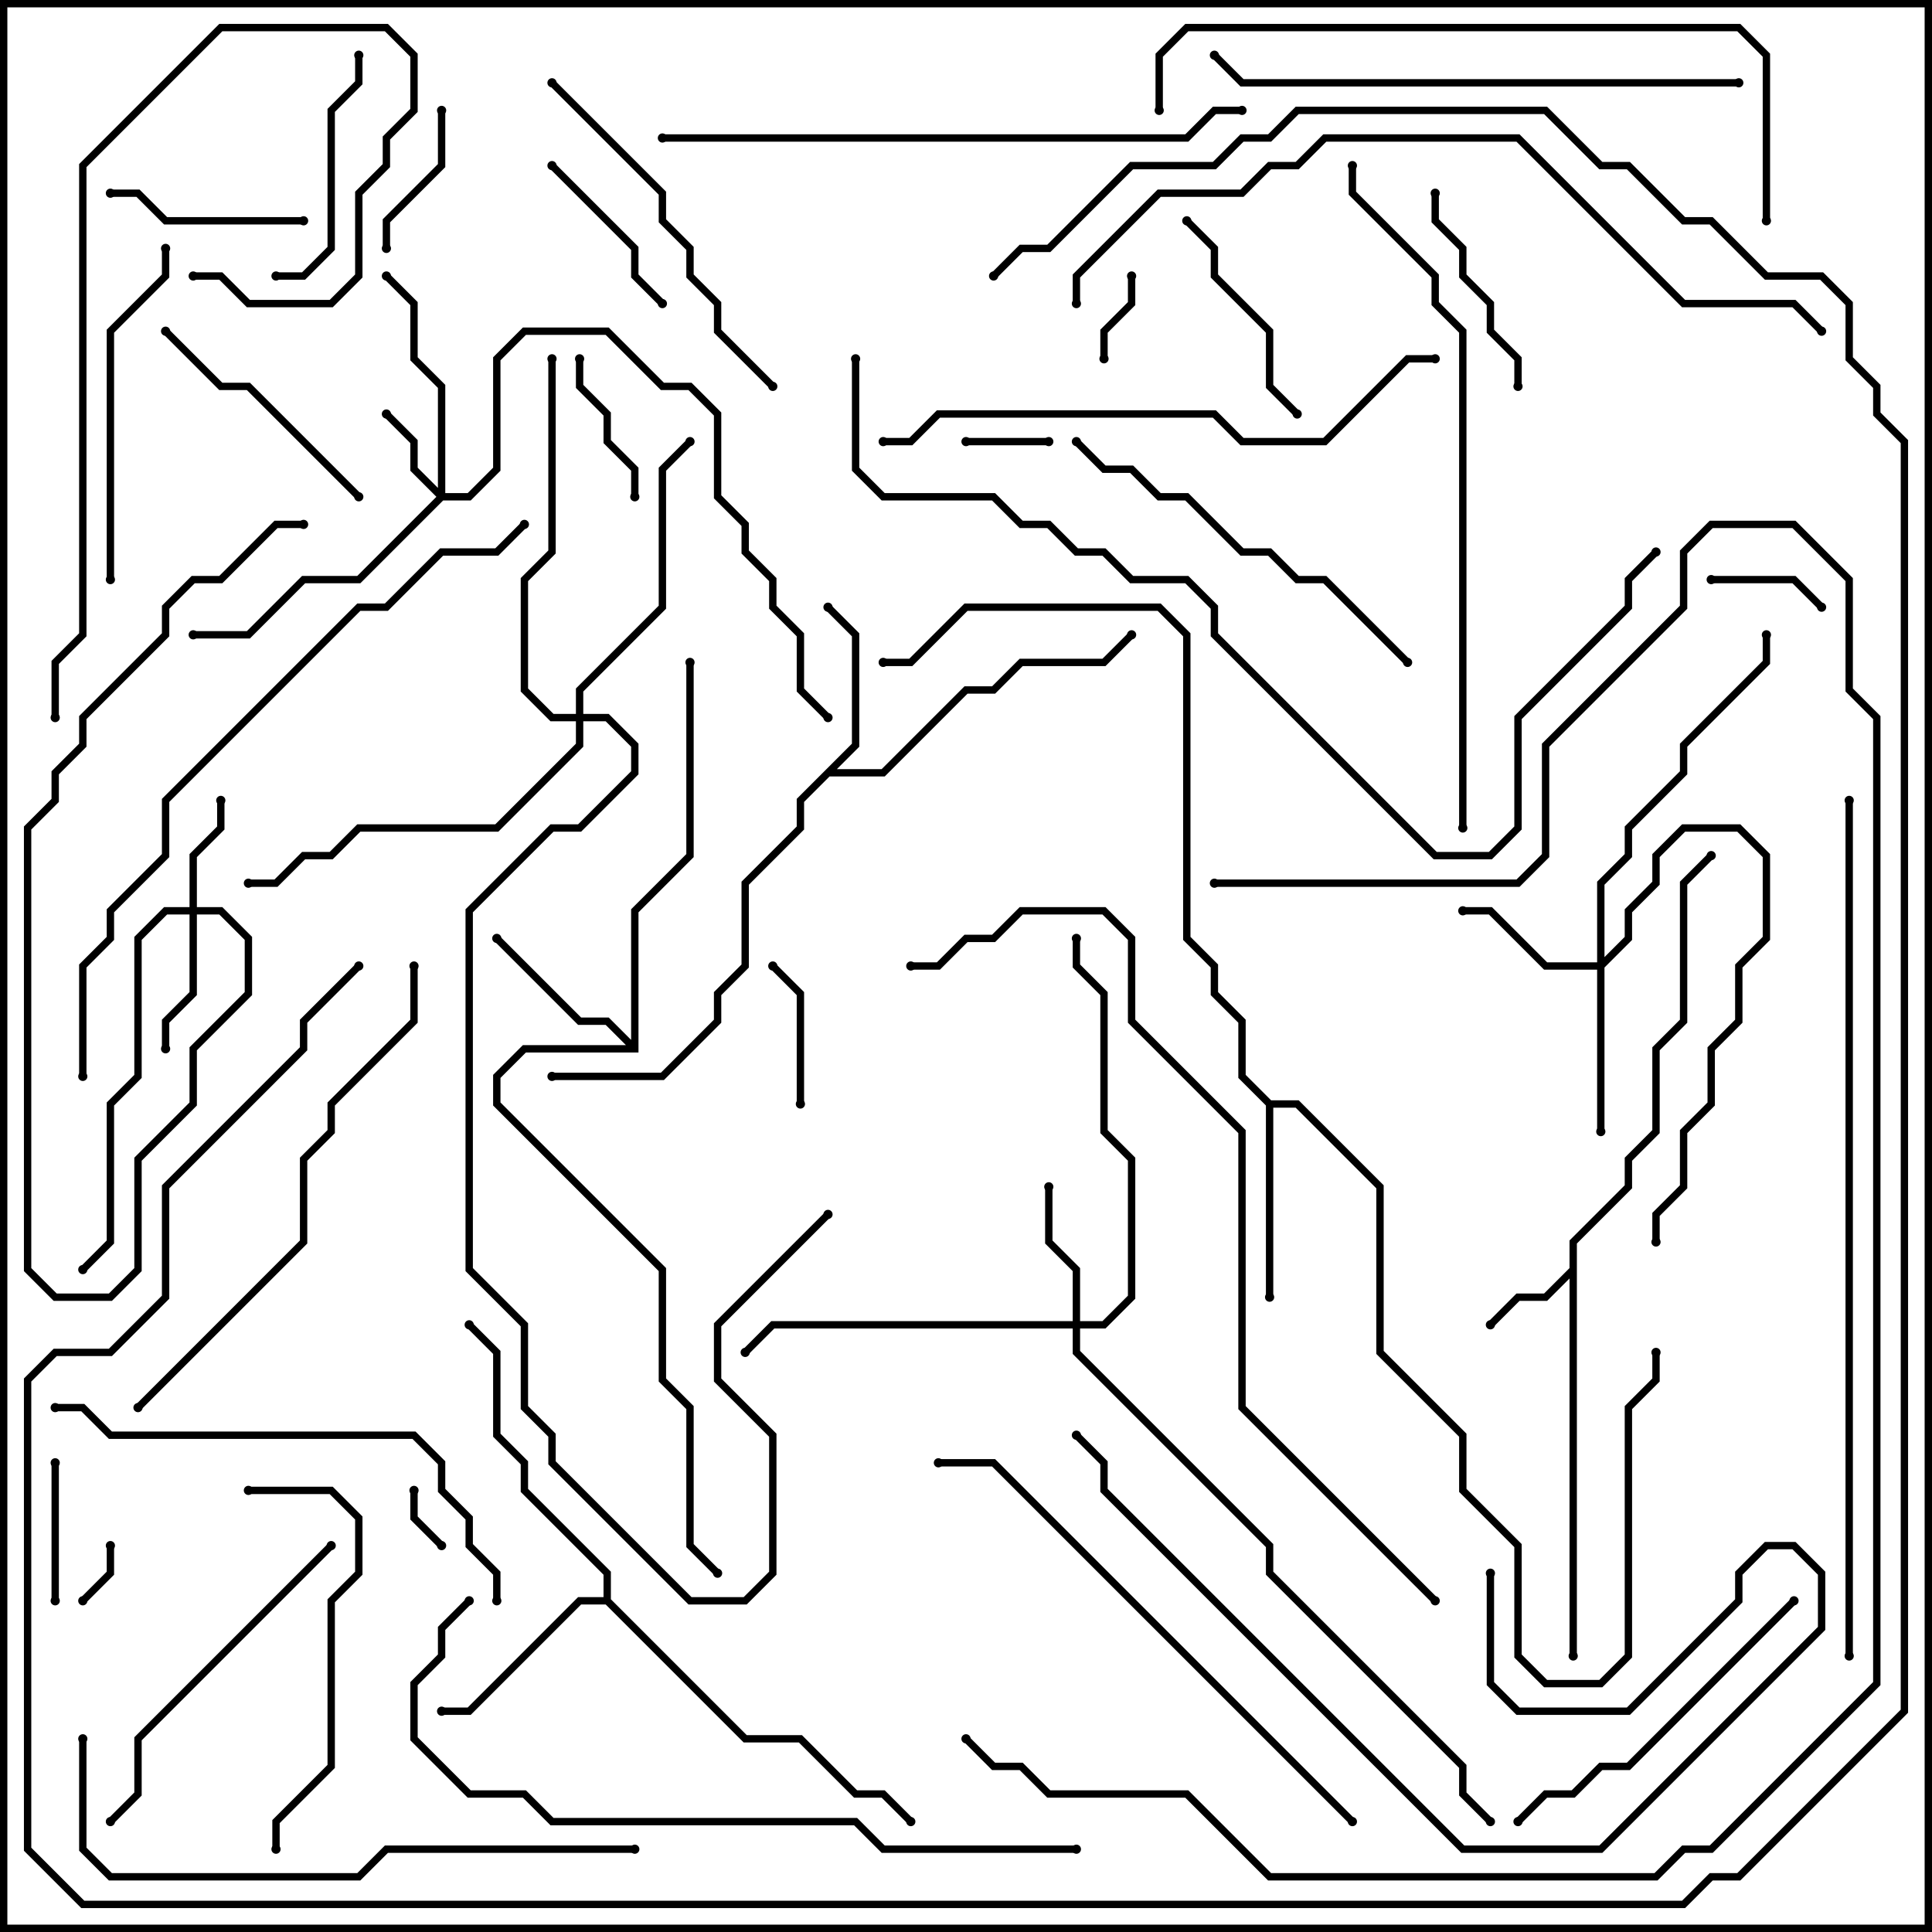 <svg version="1.1" width="105" height="105" xmlns="http://www.w3.org/2000/svg"><path d="M85.3,68.917L85.3,67.417L88.3,64.417L88.3,62.917L89.8,61.417L89.8,56.917L91.3,55.417L91.3,47.917L92.859,46.359L93.141,46.641L91.7,48.083L91.7,55.583L90.2,57.083L90.2,61.583L88.7,63.083L88.7,64.583L85.7,67.583L85.7,90L85.3,90L85.3,69.483L84.083,70.7L82.583,70.7L81.141,72.141L80.859,71.859L82.417,70.3L83.917,70.3z" stroke="none"/><path d="M46.3,40.417L46.3,34.583L44.859,33.141L45.141,32.859L46.7,34.417L46.7,40.583L45.483,41.8L47.917,41.8L52.417,37.3L53.917,37.3L55.417,35.8L59.917,35.8L61.359,34.359L61.641,34.641L60.083,36.2L55.583,36.2L54.083,37.7L52.583,37.7L48.083,42.2L45.083,42.2L43.7,43.583L43.7,45.083L40.7,48.083L40.7,52.583L39.2,54.083L39.2,55.583L36.083,58.7L30,58.7L30,58.3L35.917,58.3L38.8,55.417L38.8,53.917L40.3,52.417L40.3,47.917L43.3,44.917L43.3,43.417z" stroke="none"/><path d="M34.3,56.517L34.3,49.417L37.3,46.417L37.3,36L37.7,36L37.7,46.583L34.7,49.583L34.7,57.2L28.583,57.2L27.2,58.583L27.2,59.917L36.2,68.917L36.2,74.917L37.7,76.417L37.7,83.917L39.141,85.359L38.859,85.641L37.3,84.083L37.3,76.583L35.8,75.083L35.8,69.083L26.8,60.083L26.8,58.417L28.417,56.8L34.017,56.8L32.917,55.7L31.417,55.7L26.859,51.141L27.141,50.859L31.583,55.3L33.083,55.3z" stroke="none"/><path d="M69.083,59.8L70.583,59.8L75.2,64.417L75.2,73.417L79.7,77.917L79.7,80.917L82.7,83.917L82.7,89.917L84.083,91.3L86.917,91.3L88.3,89.917L88.3,76.417L89.8,74.917L89.8,73.5L90.2,73.5L90.2,75.083L88.7,76.583L88.7,90.083L87.083,91.7L83.917,91.7L82.3,90.083L82.3,84.083L79.3,81.083L79.3,78.083L74.8,73.583L74.8,64.583L70.417,60.2L69.2,60.2L69.2,70.5L68.8,70.5L68.8,60.083L67.3,58.583L67.3,55.583L65.8,54.083L65.8,52.583L64.3,51.083L64.3,34.583L62.917,33.2L52.583,33.2L49.583,36.2L48,36.2L48,35.8L49.417,35.8L52.417,32.8L63.083,32.8L64.7,34.417L64.7,50.917L66.2,52.417L66.2,53.917L67.7,55.417L67.7,58.417z" stroke="none"/><path d="M32.8,86.8L32.8,85.583L28.3,81.083L28.3,79.583L26.8,78.083L26.8,73.583L25.359,72.141L25.641,71.859L27.2,73.417L27.2,77.917L28.7,79.417L28.7,80.917L33.2,85.417L33.2,86.917L40.583,94.3L43.583,94.3L46.583,97.3L48.083,97.3L49.641,98.859L49.359,99.141L47.917,97.7L46.417,97.7L43.417,94.7L40.417,94.7L32.917,87.2L31.583,87.2L25.583,93.2L24,93.2L24,92.8L25.417,92.8L31.417,86.8z" stroke="none"/><path d="M23.8,26.517L23.8,21.083L22.3,19.583L22.3,16.583L20.859,15.141L21.141,14.859L22.7,16.417L22.7,19.417L24.2,20.917L24.2,26.8L25.417,26.8L26.8,25.417L26.8,19.417L28.417,17.8L33.083,17.8L36.083,20.8L37.583,20.8L39.2,22.417L39.2,26.917L40.7,28.417L40.7,29.917L42.2,31.417L42.2,32.917L43.7,34.417L43.7,37.417L45.141,38.859L44.859,39.141L43.3,37.583L43.3,34.583L41.8,33.083L41.8,31.583L40.3,30.083L40.3,28.583L38.8,27.083L38.8,22.583L37.417,21.2L35.917,21.2L32.917,18.2L28.583,18.2L27.2,19.583L27.2,25.583L25.583,27.2L24.083,27.2L19.583,31.7L16.583,31.7L13.583,34.7L10.5,34.7L10.5,34.3L13.417,34.3L16.417,31.3L19.417,31.3L23.717,27L22.3,25.583L22.3,24.083L20.859,22.641L21.141,22.359L22.7,23.917L22.7,25.417z" stroke="none"/><path d="M10.3,49.3L10.3,46.417L11.8,44.917L11.8,43.5L12.2,43.5L12.2,45.083L10.7,46.583L10.7,49.3L12.083,49.3L13.7,50.917L13.7,54.083L10.7,57.083L10.7,60.083L7.7,63.083L7.7,69.083L6.083,70.7L2.917,70.7L1.3,69.083L1.3,44.917L2.8,43.417L2.8,41.917L4.3,40.417L4.3,38.917L8.8,34.417L8.8,32.917L10.417,31.3L11.917,31.3L14.917,28.3L16.5,28.3L16.5,28.7L15.083,28.7L12.083,31.7L10.583,31.7L9.2,33.083L9.2,34.583L4.7,39.083L4.7,40.583L3.2,42.083L3.2,43.583L1.7,45.083L1.7,68.917L3.083,70.3L5.917,70.3L7.3,68.917L7.3,62.917L10.3,59.917L10.3,56.917L13.3,53.917L13.3,51.083L11.917,49.7L10.7,49.7L10.7,54.083L9.2,55.583L9.2,57L8.8,57L8.8,55.417L10.3,53.917L10.3,49.7L9.083,49.7L7.7,51.083L7.7,58.583L6.2,60.083L6.2,67.583L4.641,69.141L4.359,68.859L5.8,67.417L5.8,59.917L7.3,58.417L7.3,50.917L8.917,49.3z" stroke="none"/><path d="M58.3,71.8L58.3,69.083L56.8,67.583L56.8,64.5L57.2,64.5L57.2,67.417L58.7,68.917L58.7,71.8L59.917,71.8L61.3,70.417L61.3,63.083L59.8,61.583L59.8,54.083L58.3,52.583L58.3,51L58.7,51L58.7,52.417L60.2,53.917L60.2,61.417L61.7,62.917L61.7,70.583L60.083,72.2L58.7,72.2L58.7,73.417L69.2,83.917L69.2,85.417L79.7,95.917L79.7,97.417L81.141,98.859L80.859,99.141L79.3,97.583L79.3,96.083L68.8,85.583L68.8,84.083L58.3,73.583L58.3,72.2L42.083,72.2L40.641,73.641L40.359,73.359L41.917,71.8z" stroke="none"/><path d="M86.8,52.3L86.8,47.917L88.3,46.417L88.3,44.917L91.3,41.917L91.3,40.417L95.8,35.917L95.8,34.5L96.2,34.5L96.2,36.083L91.7,40.583L91.7,42.083L88.7,45.083L88.7,46.583L87.2,48.083L87.2,52.017L88.3,50.917L88.3,49.417L89.8,47.917L89.8,46.417L91.417,44.8L94.583,44.8L96.2,46.417L96.2,51.083L94.7,52.583L94.7,55.583L93.2,57.083L93.2,60.083L91.7,61.583L91.7,64.583L90.2,66.083L90.2,67.5L89.8,67.5L89.8,65.917L91.3,64.417L91.3,61.417L92.8,59.917L92.8,56.917L94.3,55.417L94.3,52.417L95.8,50.917L95.8,46.583L94.417,45.2L91.583,45.2L90.2,46.583L90.2,48.083L88.7,49.583L88.7,51.083L87.2,52.583L87.2,61.5L86.8,61.5L86.8,52.7L83.917,52.7L80.917,49.7L79.5,49.7L79.5,49.3L81.083,49.3L84.083,52.3z" stroke="none"/><path d="M31.3,38.8L31.3,37.417L35.8,32.917L35.8,25.417L37.359,23.859L37.641,24.141L36.2,25.583L36.2,33.083L31.7,37.583L31.7,38.8L33.083,38.8L34.7,40.417L34.7,42.083L31.583,45.2L30.083,45.2L25.7,49.583L25.7,68.917L28.7,71.917L28.7,76.417L30.2,77.917L30.2,79.417L37.583,86.8L40.417,86.8L41.8,85.417L41.8,78.083L38.8,75.083L38.8,71.917L44.859,65.859L45.141,66.141L39.2,72.083L39.2,74.917L42.2,77.917L42.2,85.583L40.583,87.2L37.417,87.2L29.8,79.583L29.8,78.083L28.3,76.583L28.3,72.083L25.3,69.083L25.3,49.417L29.917,44.8L31.417,44.8L34.3,41.917L34.3,40.583L32.917,39.2L31.7,39.2L31.7,40.583L27.083,45.2L19.583,45.2L18.083,46.7L16.583,46.7L15.083,48.2L13.5,48.2L13.5,47.8L14.917,47.8L16.417,46.3L17.917,46.3L19.417,44.8L26.917,44.8L31.3,40.417L31.3,39.2L29.917,39.2L28.3,37.583L28.3,31.417L29.8,29.917L29.8,19.5L30.2,19.5L30.2,30.083L28.7,31.583L28.7,37.417L30.083,38.8z" stroke="none"/><path d="M22.3,81L22.7,81L22.7,82.417L24.141,83.859L23.859,84.141L22.3,82.583z" stroke="none"/><path d="M5.8,84L6.2,84L6.2,85.583L4.641,87.141L4.359,86.859L5.8,85.417z" stroke="none"/><path d="M52.5,24.2L52.5,23.8L57,23.8L57,24.2z" stroke="none"/><path d="M61.3,15L61.7,15L61.7,16.583L60.2,18.083L60.2,19.5L59.8,19.5L59.8,17.917L61.3,16.417z" stroke="none"/><path d="M93,31.7L93,31.3L97.583,31.3L99.141,32.859L98.859,33.141L97.417,31.7z" stroke="none"/><path d="M3.2,87L2.8,87L2.8,79.5L3.2,79.5z" stroke="none"/><path d="M43.7,60L43.3,60L43.3,54.083L41.859,52.641L42.141,52.359L43.7,53.917z" stroke="none"/><path d="M31.3,19.5L31.7,19.5L31.7,20.917L33.2,22.417L33.2,23.917L34.7,25.417L34.7,27L34.3,27L34.3,25.583L32.8,24.083L32.8,22.583L31.3,21.083z" stroke="none"/><path d="M23.8,6L24.2,6L24.2,9.083L21.2,12.083L21.2,13.5L20.8,13.5L20.8,11.917L23.8,8.917z" stroke="none"/><path d="M36.141,16.359L35.859,16.641L34.3,15.083L34.3,13.583L29.859,9.141L30.141,8.859L34.7,13.417L34.7,14.917z" stroke="none"/><path d="M16.5,11.8L16.5,12.2L8.917,12.2L7.417,10.7L6,10.7L6,10.3L7.583,10.3L9.083,11.8z" stroke="none"/><path d="M77.8,10.5L78.2,10.5L78.2,11.917L79.7,13.417L79.7,14.917L81.2,16.417L81.2,17.917L82.7,19.417L82.7,21L82.3,21L82.3,19.583L80.8,18.083L80.8,16.583L79.3,15.083L79.3,13.583L77.8,12.083z" stroke="none"/><path d="M70.641,22.359L70.359,22.641L68.8,21.083L68.8,18.083L65.8,15.083L65.8,13.583L64.359,12.141L64.641,11.859L66.2,13.417L66.2,14.917L69.2,17.917L69.2,20.917z" stroke="none"/><path d="M15,15.2L15,14.8L16.417,14.8L17.8,13.417L17.8,5.917L19.3,4.417L19.3,3L19.7,3L19.7,4.583L18.2,6.083L18.2,13.583L16.583,15.2z" stroke="none"/><path d="M19.641,26.859L19.359,27.141L13.417,21.2L11.917,21.2L8.859,18.141L9.141,17.859L12.083,20.8L13.583,20.8z" stroke="none"/><path d="M6.2,31.5L5.8,31.5L5.8,17.917L8.8,14.917L8.8,13.5L9.2,13.5L9.2,15.083L6.2,18.083z" stroke="none"/><path d="M17.859,83.859L18.141,84.141L7.7,94.583L7.7,97.583L6.141,99.141L5.859,98.859L7.3,97.417L7.3,94.417z" stroke="none"/><path d="M82.641,99.141L82.359,98.859L83.917,97.3L85.417,97.3L86.917,95.8L88.417,95.8L97.359,86.859L97.641,87.141L88.583,96.2L87.083,96.2L85.583,97.7L84.083,97.7z" stroke="none"/><path d="M13.5,81.2L13.5,80.8L18.083,80.8L19.7,82.417L19.7,85.583L18.2,87.083L18.2,96.083L15.2,99.083L15.2,100.5L14.8,100.5L14.8,98.917L17.8,95.917L17.8,86.917L19.3,85.417L19.3,82.583L17.917,81.2z" stroke="none"/><path d="M29.859,4.641L30.141,4.359L36.2,10.417L36.2,11.917L37.7,13.417L37.7,14.917L39.2,16.417L39.2,17.917L42.141,20.859L41.859,21.141L38.8,18.083L38.8,16.583L37.3,15.083L37.3,13.583L35.8,12.083L35.8,10.583z" stroke="none"/><path d="M58.359,24.141L58.641,23.859L60.083,25.3L61.583,25.3L63.083,26.8L64.583,26.8L67.583,29.8L69.083,29.8L70.583,31.3L72.083,31.3L76.641,35.859L76.359,36.141L71.917,31.7L70.417,31.7L68.917,30.2L67.417,30.2L64.417,27.2L62.917,27.2L61.417,25.7L59.917,25.7z" stroke="none"/><path d="M80.8,85.5L81.2,85.5L81.2,91.417L82.583,92.8L88.417,92.8L94.3,86.917L94.3,85.417L95.917,83.8L97.583,83.8L99.2,85.417L99.2,88.583L87.083,100.7L79.417,100.7L59.8,81.083L59.8,79.583L58.359,78.141L58.641,77.859L60.2,79.417L60.2,80.917L79.583,100.3L86.917,100.3L98.8,88.417L98.8,85.583L97.417,84.2L96.083,84.2L94.7,85.583L94.7,87.083L88.583,93.2L82.417,93.2L80.8,91.583z" stroke="none"/><path d="M10.5,15.2L10.5,14.8L12.083,14.8L13.583,16.3L17.917,16.3L19.3,14.917L19.3,10.417L20.8,8.917L20.8,7.417L22.3,5.917L22.3,3.083L20.917,1.7L12.083,1.7L4.7,9.083L4.7,34.583L3.2,36.083L3.2,39L2.8,39L2.8,35.917L4.3,34.417L4.3,8.917L11.917,1.3L21.083,1.3L22.7,2.917L22.7,6.083L21.2,7.583L21.2,9.083L19.7,10.583L19.7,15.083L18.083,16.7L13.417,16.7L11.917,15.2z" stroke="none"/><path d="M3,76.7L3,76.3L4.583,76.3L6.083,77.8L22.583,77.8L24.2,79.417L24.2,80.917L25.7,82.417L25.7,83.917L27.2,85.417L27.2,87L26.8,87L26.8,85.583L25.3,84.083L25.3,82.583L23.8,81.083L23.8,79.583L22.417,78.2L5.917,78.2L4.417,76.7z" stroke="none"/><path d="M7.641,76.641L7.359,76.359L16.3,67.417L16.3,62.917L17.8,61.417L17.8,59.917L22.3,55.417L22.3,52.5L22.7,52.5L22.7,55.583L18.2,60.083L18.2,61.583L16.7,63.083L16.7,67.583z" stroke="none"/><path d="M94.5,4.3L94.5,4.7L67.417,4.7L65.859,3.141L66.141,2.859L67.583,4.3z" stroke="none"/><path d="M73.641,98.859L73.359,99.141L53.917,79.7L51,79.7L51,79.3L54.083,79.3z" stroke="none"/><path d="M48,24.2L48,23.8L49.417,23.8L50.917,22.3L66.083,22.3L67.583,23.8L71.917,23.8L76.417,19.3L78,19.3L78,19.7L76.583,19.7L72.083,24.2L67.417,24.2L65.917,22.7L51.083,22.7L49.583,24.2z" stroke="none"/><path d="M34.5,100.3L34.5,100.7L21.083,100.7L19.583,102.2L5.917,102.2L4.3,100.583L4.3,94.5L4.7,94.5L4.7,100.417L6.083,101.8L19.417,101.8L20.917,100.3z" stroke="none"/><path d="M36,7.7L36,7.3L64.417,7.3L65.917,5.8L67.5,5.8L67.5,6.2L66.083,6.2L64.583,7.7z" stroke="none"/><path d="M96.2,12L95.8,12L95.8,3.083L94.417,1.7L64.583,1.7L63.2,3.083L63.2,6L62.8,6L62.8,2.917L64.417,1.3L94.583,1.3L96.2,2.917z" stroke="none"/><path d="M58.5,100.3L58.5,100.7L47.917,100.7L46.417,99.2L29.917,99.2L28.417,97.7L25.417,97.7L22.3,94.583L22.3,91.417L23.8,89.917L23.8,88.417L25.359,86.859L25.641,87.141L24.2,88.583L24.2,90.083L22.7,91.583L22.7,94.417L25.583,97.3L28.583,97.3L30.083,98.8L46.583,98.8L48.083,100.3z" stroke="none"/><path d="M79.7,45L79.3,45L79.3,18.083L77.8,16.583L77.8,15.083L73.3,10.583L73.3,9L73.7,9L73.7,10.417L78.2,14.917L78.2,16.417L79.7,17.917z" stroke="none"/><path d="M4.7,58.5L4.3,58.5L4.3,52.417L5.8,50.917L5.8,49.417L8.8,46.417L8.8,43.417L19.417,32.8L20.917,32.8L23.917,29.8L26.917,29.8L28.359,28.359L28.641,28.641L27.083,30.2L24.083,30.2L21.083,33.2L19.583,33.2L9.2,43.583L9.2,46.583L6.2,49.583L6.2,51.083L4.7,52.583z" stroke="none"/><path d="M58.7,16.5L58.3,16.5L58.3,14.917L62.917,10.3L67.417,10.3L68.917,8.8L70.417,8.8L71.917,7.3L82.583,7.3L91.583,16.3L97.583,16.3L99.141,17.859L98.859,18.141L97.417,16.7L91.417,16.7L82.417,7.7L72.083,7.7L70.583,9.2L69.083,9.2L67.583,10.7L63.083,10.7L58.7,15.083z" stroke="none"/><path d="M89.859,29.859L90.141,30.141L88.7,31.583L88.7,33.083L82.7,39.083L82.7,45.083L81.083,46.7L77.917,46.7L65.8,34.583L65.8,33.083L64.417,31.7L61.417,31.7L59.917,30.2L58.417,30.2L56.917,28.7L55.417,28.7L53.917,27.2L47.917,27.2L46.3,25.583L46.3,19.5L46.7,19.5L46.7,25.417L48.083,26.8L54.083,26.8L55.583,28.3L57.083,28.3L58.583,29.8L60.083,29.8L61.583,31.3L64.583,31.3L66.2,32.917L66.2,34.417L78.083,46.3L80.917,46.3L82.3,44.917L82.3,38.917L88.3,32.917L88.3,31.417z" stroke="none"/><path d="M78.141,86.859L77.859,87.141L67.3,76.583L67.3,61.583L61.3,55.583L61.3,51.083L59.917,49.7L55.583,49.7L54.083,51.2L52.583,51.2L51.083,52.7L49.5,52.7L49.5,52.3L50.917,52.3L52.417,50.8L53.917,50.8L55.417,49.3L60.083,49.3L61.7,50.917L61.7,55.417L67.7,61.417L67.7,76.417z" stroke="none"/><path d="M100.3,43.5L100.7,43.5L100.7,90L100.3,90z" stroke="none"/><path d="M66,48.2L66,47.8L82.417,47.8L83.8,46.417L83.8,40.417L91.3,32.917L91.3,29.917L92.917,28.3L97.583,28.3L100.7,31.417L100.7,37.417L102.2,38.917L102.2,91.583L93.083,100.7L91.583,100.7L90.083,102.2L68.917,102.2L64.417,97.7L56.917,97.7L55.417,96.2L53.917,96.2L52.359,94.641L52.641,94.359L54.083,95.8L55.583,95.8L57.083,97.3L64.583,97.3L69.083,101.8L89.917,101.8L91.417,100.3L92.917,100.3L101.8,91.417L101.8,39.083L100.3,37.583L100.3,31.583L97.417,28.7L93.083,28.7L91.7,30.083L91.7,33.083L84.2,40.583L84.2,46.583L82.583,48.2z" stroke="none"/><path d="M19.359,52.359L19.641,52.641L16.7,55.583L16.7,57.083L9.2,64.583L9.2,70.583L6.083,73.7L3.083,73.7L1.7,75.083L1.7,100.417L4.583,103.3L91.417,103.3L92.917,101.8L94.417,101.8L103.3,92.917L103.3,24.083L101.8,22.583L101.8,21.083L100.3,19.583L100.3,16.583L98.917,15.2L95.917,15.2L92.917,12.2L91.417,12.2L88.417,9.2L86.917,9.2L83.917,6.2L70.583,6.2L69.083,7.7L67.583,7.7L66.083,9.2L61.583,9.2L57.083,13.7L55.583,13.7L54.141,15.141L53.859,14.859L55.417,13.3L56.917,13.3L61.417,8.8L65.917,8.8L67.417,7.3L68.917,7.3L70.417,5.8L84.083,5.8L87.083,8.8L88.583,8.8L91.583,11.8L93.083,11.8L96.083,14.8L99.083,14.8L100.7,16.417L100.7,19.417L102.2,20.917L102.2,22.417L103.7,23.917L103.7,93.083L94.583,102.2L93.083,102.2L91.583,103.7L4.417,103.7L1.3,100.583L1.3,74.917L2.917,73.3L5.917,73.3L8.8,70.417L8.8,64.417L16.3,56.917L16.3,55.417z" stroke="none"/><circle cx="81" cy="72" r="0.25" stroke-width="0" fill="#000" /><circle cx="85.5" cy="90" r="0.25" stroke-width="0" fill="#000" /><circle cx="93" cy="46.5" r="0.25" stroke-width="0" fill="#000" /><circle cx="45" cy="33" r="0.25" stroke-width="0" fill="#000" /><circle cx="61.5" cy="34.5" r="0.25" stroke-width="0" fill="#000" /><circle cx="30" cy="58.5" r="0.25" stroke-width="0" fill="#000" /><circle cx="27" cy="51" r="0.25" stroke-width="0" fill="#000" /><circle cx="37.5" cy="36" r="0.25" stroke-width="0" fill="#000" /><circle cx="39" cy="85.5" r="0.25" stroke-width="0" fill="#000" /><circle cx="69" cy="70.5" r="0.25" stroke-width="0" fill="#000" /><circle cx="90" cy="73.5" r="0.25" stroke-width="0" fill="#000" /><circle cx="48" cy="36" r="0.25" stroke-width="0" fill="#000" /><circle cx="24" cy="93" r="0.25" stroke-width="0" fill="#000" /><circle cx="25.5" cy="72" r="0.25" stroke-width="0" fill="#000" /><circle cx="49.5" cy="99" r="0.25" stroke-width="0" fill="#000" /><circle cx="21" cy="22.5" r="0.25" stroke-width="0" fill="#000" /><circle cx="21" cy="15" r="0.25" stroke-width="0" fill="#000" /><circle cx="10.5" cy="34.5" r="0.25" stroke-width="0" fill="#000" /><circle cx="45" cy="39" r="0.25" stroke-width="0" fill="#000" /><circle cx="12" cy="43.5" r="0.25" stroke-width="0" fill="#000" /><circle cx="9" cy="57" r="0.25" stroke-width="0" fill="#000" /><circle cx="4.5" cy="69" r="0.25" stroke-width="0" fill="#000" /><circle cx="16.5" cy="28.5" r="0.25" stroke-width="0" fill="#000" /><circle cx="57" cy="64.5" r="0.25" stroke-width="0" fill="#000" /><circle cx="40.5" cy="73.5" r="0.25" stroke-width="0" fill="#000" /><circle cx="58.5" cy="51" r="0.25" stroke-width="0" fill="#000" /><circle cx="81" cy="99" r="0.25" stroke-width="0" fill="#000" /><circle cx="79.5" cy="49.5" r="0.25" stroke-width="0" fill="#000" /><circle cx="87" cy="61.5" r="0.25" stroke-width="0" fill="#000" /><circle cx="90" cy="67.5" r="0.25" stroke-width="0" fill="#000" /><circle cx="96" cy="34.5" r="0.25" stroke-width="0" fill="#000" /><circle cx="37.5" cy="24" r="0.25" stroke-width="0" fill="#000" /><circle cx="30" cy="19.5" r="0.25" stroke-width="0" fill="#000" /><circle cx="13.5" cy="48" r="0.25" stroke-width="0" fill="#000" /><circle cx="45" cy="66" r="0.25" stroke-width="0" fill="#000" /><circle cx="22.5" cy="81" r="0.25" stroke-width="0" fill="#000" /><circle cx="24" cy="84" r="0.25" stroke-width="0" fill="#000" /><circle cx="6" cy="84" r="0.25" stroke-width="0" fill="#000" /><circle cx="4.5" cy="87" r="0.25" stroke-width="0" fill="#000" /><circle cx="52.5" cy="24" r="0.25" stroke-width="0" fill="#000" /><circle cx="57" cy="24" r="0.25" stroke-width="0" fill="#000" /><circle cx="61.5" cy="15" r="0.25" stroke-width="0" fill="#000" /><circle cx="60" cy="19.5" r="0.25" stroke-width="0" fill="#000" /><circle cx="93" cy="31.5" r="0.25" stroke-width="0" fill="#000" /><circle cx="99" cy="33" r="0.25" stroke-width="0" fill="#000" /><circle cx="3" cy="87" r="0.25" stroke-width="0" fill="#000" /><circle cx="3" cy="79.5" r="0.25" stroke-width="0" fill="#000" /><circle cx="43.5" cy="60" r="0.25" stroke-width="0" fill="#000" /><circle cx="42" cy="52.5" r="0.25" stroke-width="0" fill="#000" /><circle cx="31.5" cy="19.5" r="0.25" stroke-width="0" fill="#000" /><circle cx="34.5" cy="27" r="0.25" stroke-width="0" fill="#000" /><circle cx="24" cy="6" r="0.25" stroke-width="0" fill="#000" /><circle cx="21" cy="13.5" r="0.25" stroke-width="0" fill="#000" /><circle cx="36" cy="16.5" r="0.25" stroke-width="0" fill="#000" /><circle cx="30" cy="9" r="0.25" stroke-width="0" fill="#000" /><circle cx="16.5" cy="12" r="0.25" stroke-width="0" fill="#000" /><circle cx="6" cy="10.5" r="0.25" stroke-width="0" fill="#000" /><circle cx="78" cy="10.5" r="0.25" stroke-width="0" fill="#000" /><circle cx="82.5" cy="21" r="0.25" stroke-width="0" fill="#000" /><circle cx="70.5" cy="22.5" r="0.25" stroke-width="0" fill="#000" /><circle cx="64.5" cy="12" r="0.25" stroke-width="0" fill="#000" /><circle cx="15" cy="15" r="0.25" stroke-width="0" fill="#000" /><circle cx="19.5" cy="3" r="0.25" stroke-width="0" fill="#000" /><circle cx="19.5" cy="27" r="0.25" stroke-width="0" fill="#000" /><circle cx="9" cy="18" r="0.25" stroke-width="0" fill="#000" /><circle cx="6" cy="31.5" r="0.25" stroke-width="0" fill="#000" /><circle cx="9" cy="13.5" r="0.25" stroke-width="0" fill="#000" /><circle cx="18" cy="84" r="0.25" stroke-width="0" fill="#000" /><circle cx="6" cy="99" r="0.25" stroke-width="0" fill="#000" /><circle cx="82.5" cy="99" r="0.25" stroke-width="0" fill="#000" /><circle cx="97.5" cy="87" r="0.25" stroke-width="0" fill="#000" /><circle cx="13.5" cy="81" r="0.25" stroke-width="0" fill="#000" /><circle cx="15" cy="100.5" r="0.25" stroke-width="0" fill="#000" /><circle cx="30" cy="4.5" r="0.25" stroke-width="0" fill="#000" /><circle cx="42" cy="21" r="0.25" stroke-width="0" fill="#000" /><circle cx="58.5" cy="24" r="0.25" stroke-width="0" fill="#000" /><circle cx="76.5" cy="36" r="0.25" stroke-width="0" fill="#000" /><circle cx="81" cy="85.5" r="0.25" stroke-width="0" fill="#000" /><circle cx="58.5" cy="78" r="0.25" stroke-width="0" fill="#000" /><circle cx="10.5" cy="15" r="0.25" stroke-width="0" fill="#000" /><circle cx="3" cy="39" r="0.25" stroke-width="0" fill="#000" /><circle cx="3" cy="76.5" r="0.25" stroke-width="0" fill="#000" /><circle cx="27" cy="87" r="0.25" stroke-width="0" fill="#000" /><circle cx="7.5" cy="76.5" r="0.25" stroke-width="0" fill="#000" /><circle cx="22.5" cy="52.5" r="0.25" stroke-width="0" fill="#000" /><circle cx="94.5" cy="4.5" r="0.25" stroke-width="0" fill="#000" /><circle cx="66" cy="3" r="0.25" stroke-width="0" fill="#000" /><circle cx="73.5" cy="99" r="0.25" stroke-width="0" fill="#000" /><circle cx="51" cy="79.5" r="0.25" stroke-width="0" fill="#000" /><circle cx="48" cy="24" r="0.25" stroke-width="0" fill="#000" /><circle cx="78" cy="19.5" r="0.25" stroke-width="0" fill="#000" /><circle cx="34.5" cy="100.5" r="0.25" stroke-width="0" fill="#000" /><circle cx="4.5" cy="94.5" r="0.25" stroke-width="0" fill="#000" /><circle cx="36" cy="7.5" r="0.25" stroke-width="0" fill="#000" /><circle cx="67.5" cy="6" r="0.25" stroke-width="0" fill="#000" /><circle cx="96" cy="12" r="0.25" stroke-width="0" fill="#000" /><circle cx="63" cy="6" r="0.25" stroke-width="0" fill="#000" /><circle cx="58.5" cy="100.5" r="0.25" stroke-width="0" fill="#000" /><circle cx="25.5" cy="87" r="0.25" stroke-width="0" fill="#000" /><circle cx="79.5" cy="45" r="0.25" stroke-width="0" fill="#000" /><circle cx="73.5" cy="9" r="0.25" stroke-width="0" fill="#000" /><circle cx="4.5" cy="58.5" r="0.25" stroke-width="0" fill="#000" /><circle cx="28.5" cy="28.5" r="0.25" stroke-width="0" fill="#000" /><circle cx="58.5" cy="16.5" r="0.25" stroke-width="0" fill="#000" /><circle cx="99" cy="18" r="0.25" stroke-width="0" fill="#000" /><circle cx="90" cy="30" r="0.25" stroke-width="0" fill="#000" /><circle cx="46.5" cy="19.5" r="0.25" stroke-width="0" fill="#000" /><circle cx="78" cy="87" r="0.25" stroke-width="0" fill="#000" /><circle cx="49.5" cy="52.5" r="0.25" stroke-width="0" fill="#000" /><circle cx="100.5" cy="43.5" r="0.25" stroke-width="0" fill="#000" /><circle cx="100.5" cy="90" r="0.25" stroke-width="0" fill="#000" /><circle cx="66" cy="48" r="0.25" stroke-width="0" fill="#000" /><circle cx="52.5" cy="94.5" r="0.25" stroke-width="0" fill="#000" /><circle cx="19.5" cy="52.5" r="0.25" stroke-width="0" fill="#000" /><circle cx="54" cy="15" r="0.25" stroke-width="0" fill="#000" /><rect x="0" y="0" width="105" height="105" stroke-width="0.8" stroke="#000" fill="none" /></svg>